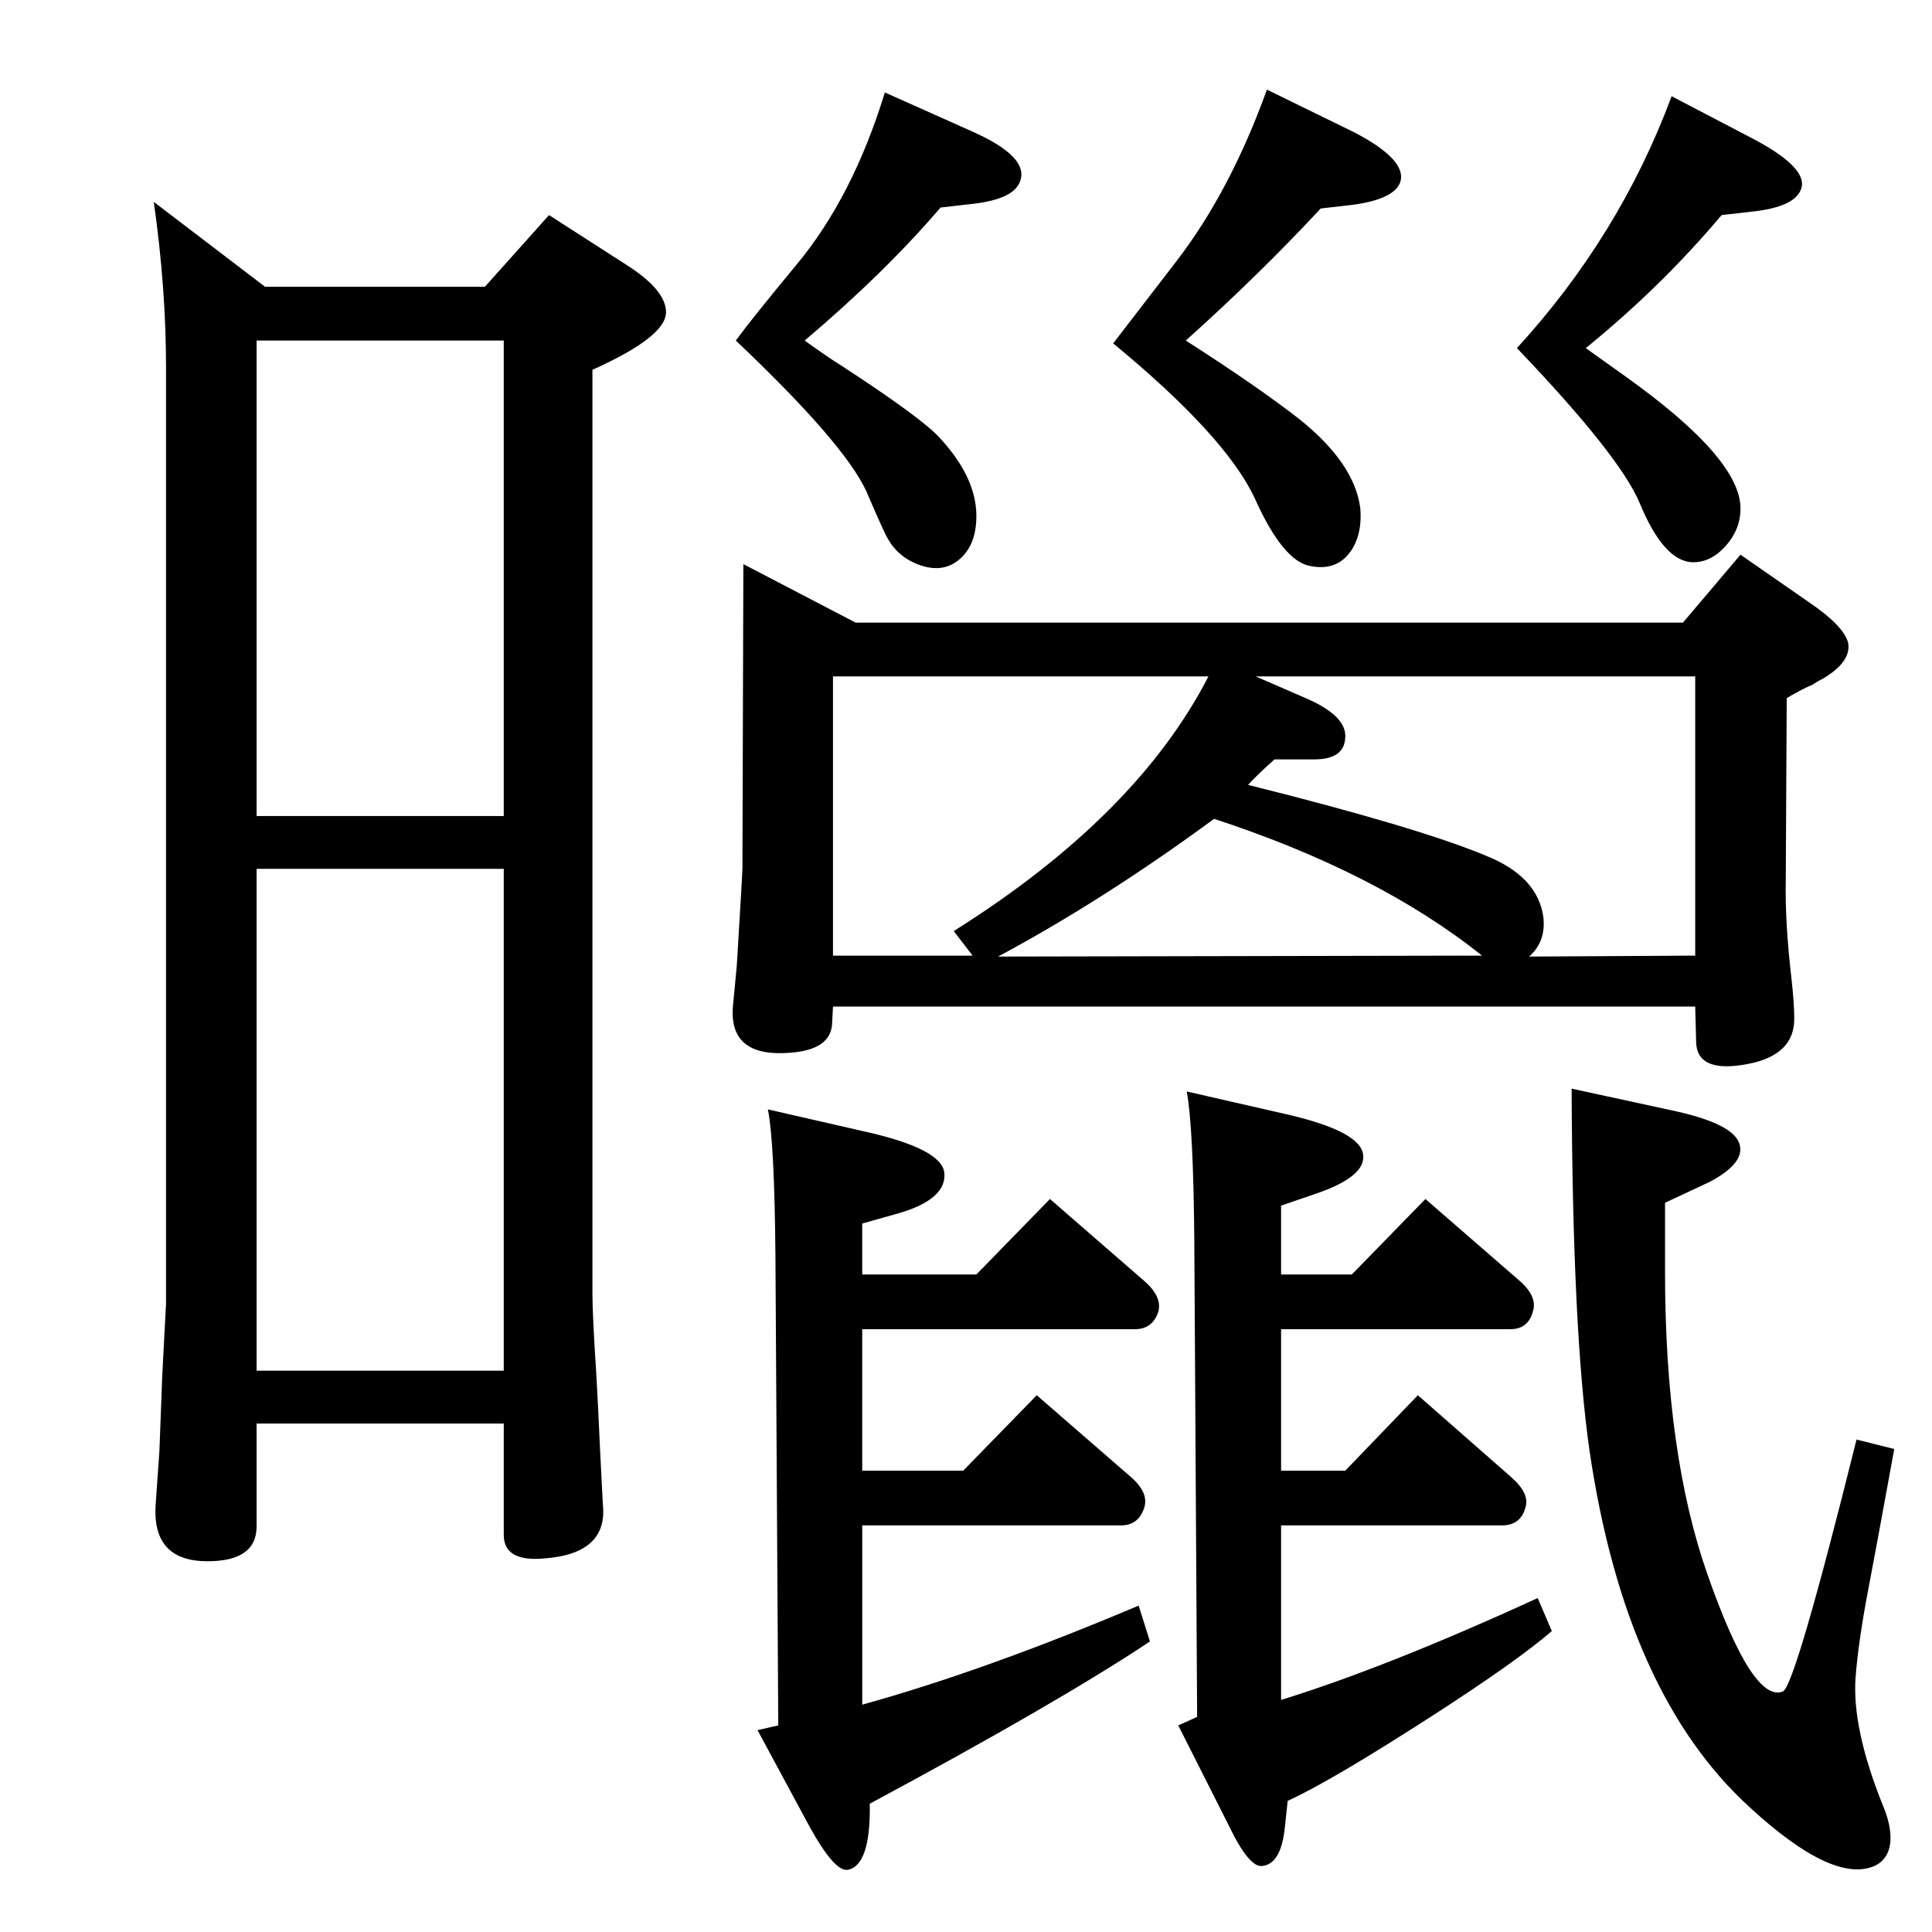 <?xml version="1.0" standalone="no"?>
<!DOCTYPE svg PUBLIC "-//W3C//DTD SVG 1.1//EN" "http://www.w3.org/Graphics/SVG/1.1/DTD/svg11.dtd" >
<svg xmlns="http://www.w3.org/2000/svg" xmlns:xlink="http://www.w3.org/1999/xlink" version="1.1" viewBox="0 0 2048 2048">
  <g transform="matrix(1 0 0 -1 0 2048)">
   <path fill="currentColor"
d="M534 539h-262v-109q0 -37 -52 -37q-59 0 -55 60l4 57l3 80l4 76v992q0 85 -13 176l118 -90h233l68 76l84 -54q40 -26 40 -49q0 -26 -78 -61v-979q0 -23 4 -84q2 -34 4 -80q2 -40 3 -59q6 -53 -62 -58q-43 -4 -43 25v118zM534 1183v504h-262v-504h262zM534 1127h-262v-532
h262v532zM1666 894l106 -23q66 -14 72 -36q6 -20 -32 -40l-47 -22v-73q0 -193 45 -321q48 -137 80 -124q13 6 78 267l40 -10q-21 -115 -27 -146q-11 -57 -14 -96q-4 -54 29 -136q8 -19 8 -34q0 -22 -17 -30q-44 -19 -132 62q-132 120 -170 378q-18 125 -19 384zM1358 697h75
l78 80l99 -86q20 -17 15 -33q-5 -19 -24 -19h-243v-150h68l77 80l98 -86q21 -18 16 -33q-5 -19 -25 -19h-234v-185q113 35 272 108l15 -35q-37 -32 -127 -90q-107 -69 -153 -90l-3 -28q-4 -39 -24 -41q-14 -2 -36 44l-53 105l20 9l-3 506q-1 119 -8 157l105 -24
q79 -18 82 -43q3 -23 -49 -41l-38 -13v-73zM814 872l105 -24q79 -18 82 -43q3 -28 -48 -43l-39 -11v-23v0v-31h121l78 80l99 -86q20 -17 16 -33q-6 -19 -25 -19h-289v-150h107l78 80l99 -86q20 -17 15 -33q-6 -19 -25 -19h-274v-190q130 36 293 105l12 -38
q-96 -64 -297 -172q1 -65 -23 -70q-14 -3 -41 46l-55 102l22 5l-3 496q-1 122 -8 157zM788 1450l119 -62h877l61 72l72 -50q37 -25 42 -43q4 -20 -26 -38q-6 -3 -12 -7q-10 -4 -27 -14l-1 -192q-1 -45 6 -105q3 -27 3 -43q0 -41 -56 -49q-47 -7 -48 24l-1 38h-914l-1 -19
q-2 -27 -45 -30q-65 -5 -60 50l4 42q6 98 6 104zM883 1035h148l-20 26q194 122 270 270h-398v-296zM1058 1034l513 1q-110 88 -284 145q-117 -86 -229 -146zM1621 1034l176 1v296h-466l53 -23q44 -19 42 -42q-1 -23 -33 -23h-42q-18 -16 -28 -27q180 -45 252 -75
q55 -22 61 -65q3 -26 -15 -42zM1772 1946l88 -46q58 -31 49 -53q-7 -18 -49 -23l-35 -4q-64 -76 -144 -141l42 -30q122 -87 122 -140q0 -22 -15.5 -39.5t-34.5 -17.5q-31 0 -57 63q-21 50 -130 164q109 119 164 267zM1343 1953l92 -45q58 -30 49 -54q-7 -17 -49 -23l-35 -4
q-65 -70 -143 -140q75 -48 120 -83q59 -47 65 -95q2 -25 -8 -42q-15 -25 -45 -19q-29 5 -59 72q-31 66 -150 164q17 22 67 87q57 74 96 182zM938 1950l94 -42q60 -27 49 -53q-7 -18 -49 -23l-35 -4q-59 -69 -144 -141q25 -18 38 -26q86 -56 105 -77q39 -42 39 -83
q0 -34 -22 -49q-15 -10 -35 -4q-26 8 -38 31q-3 5 -22 49q-24 51 -138 159q16 22 64 80q60 72 94 183z" />
  </g>

</svg>
